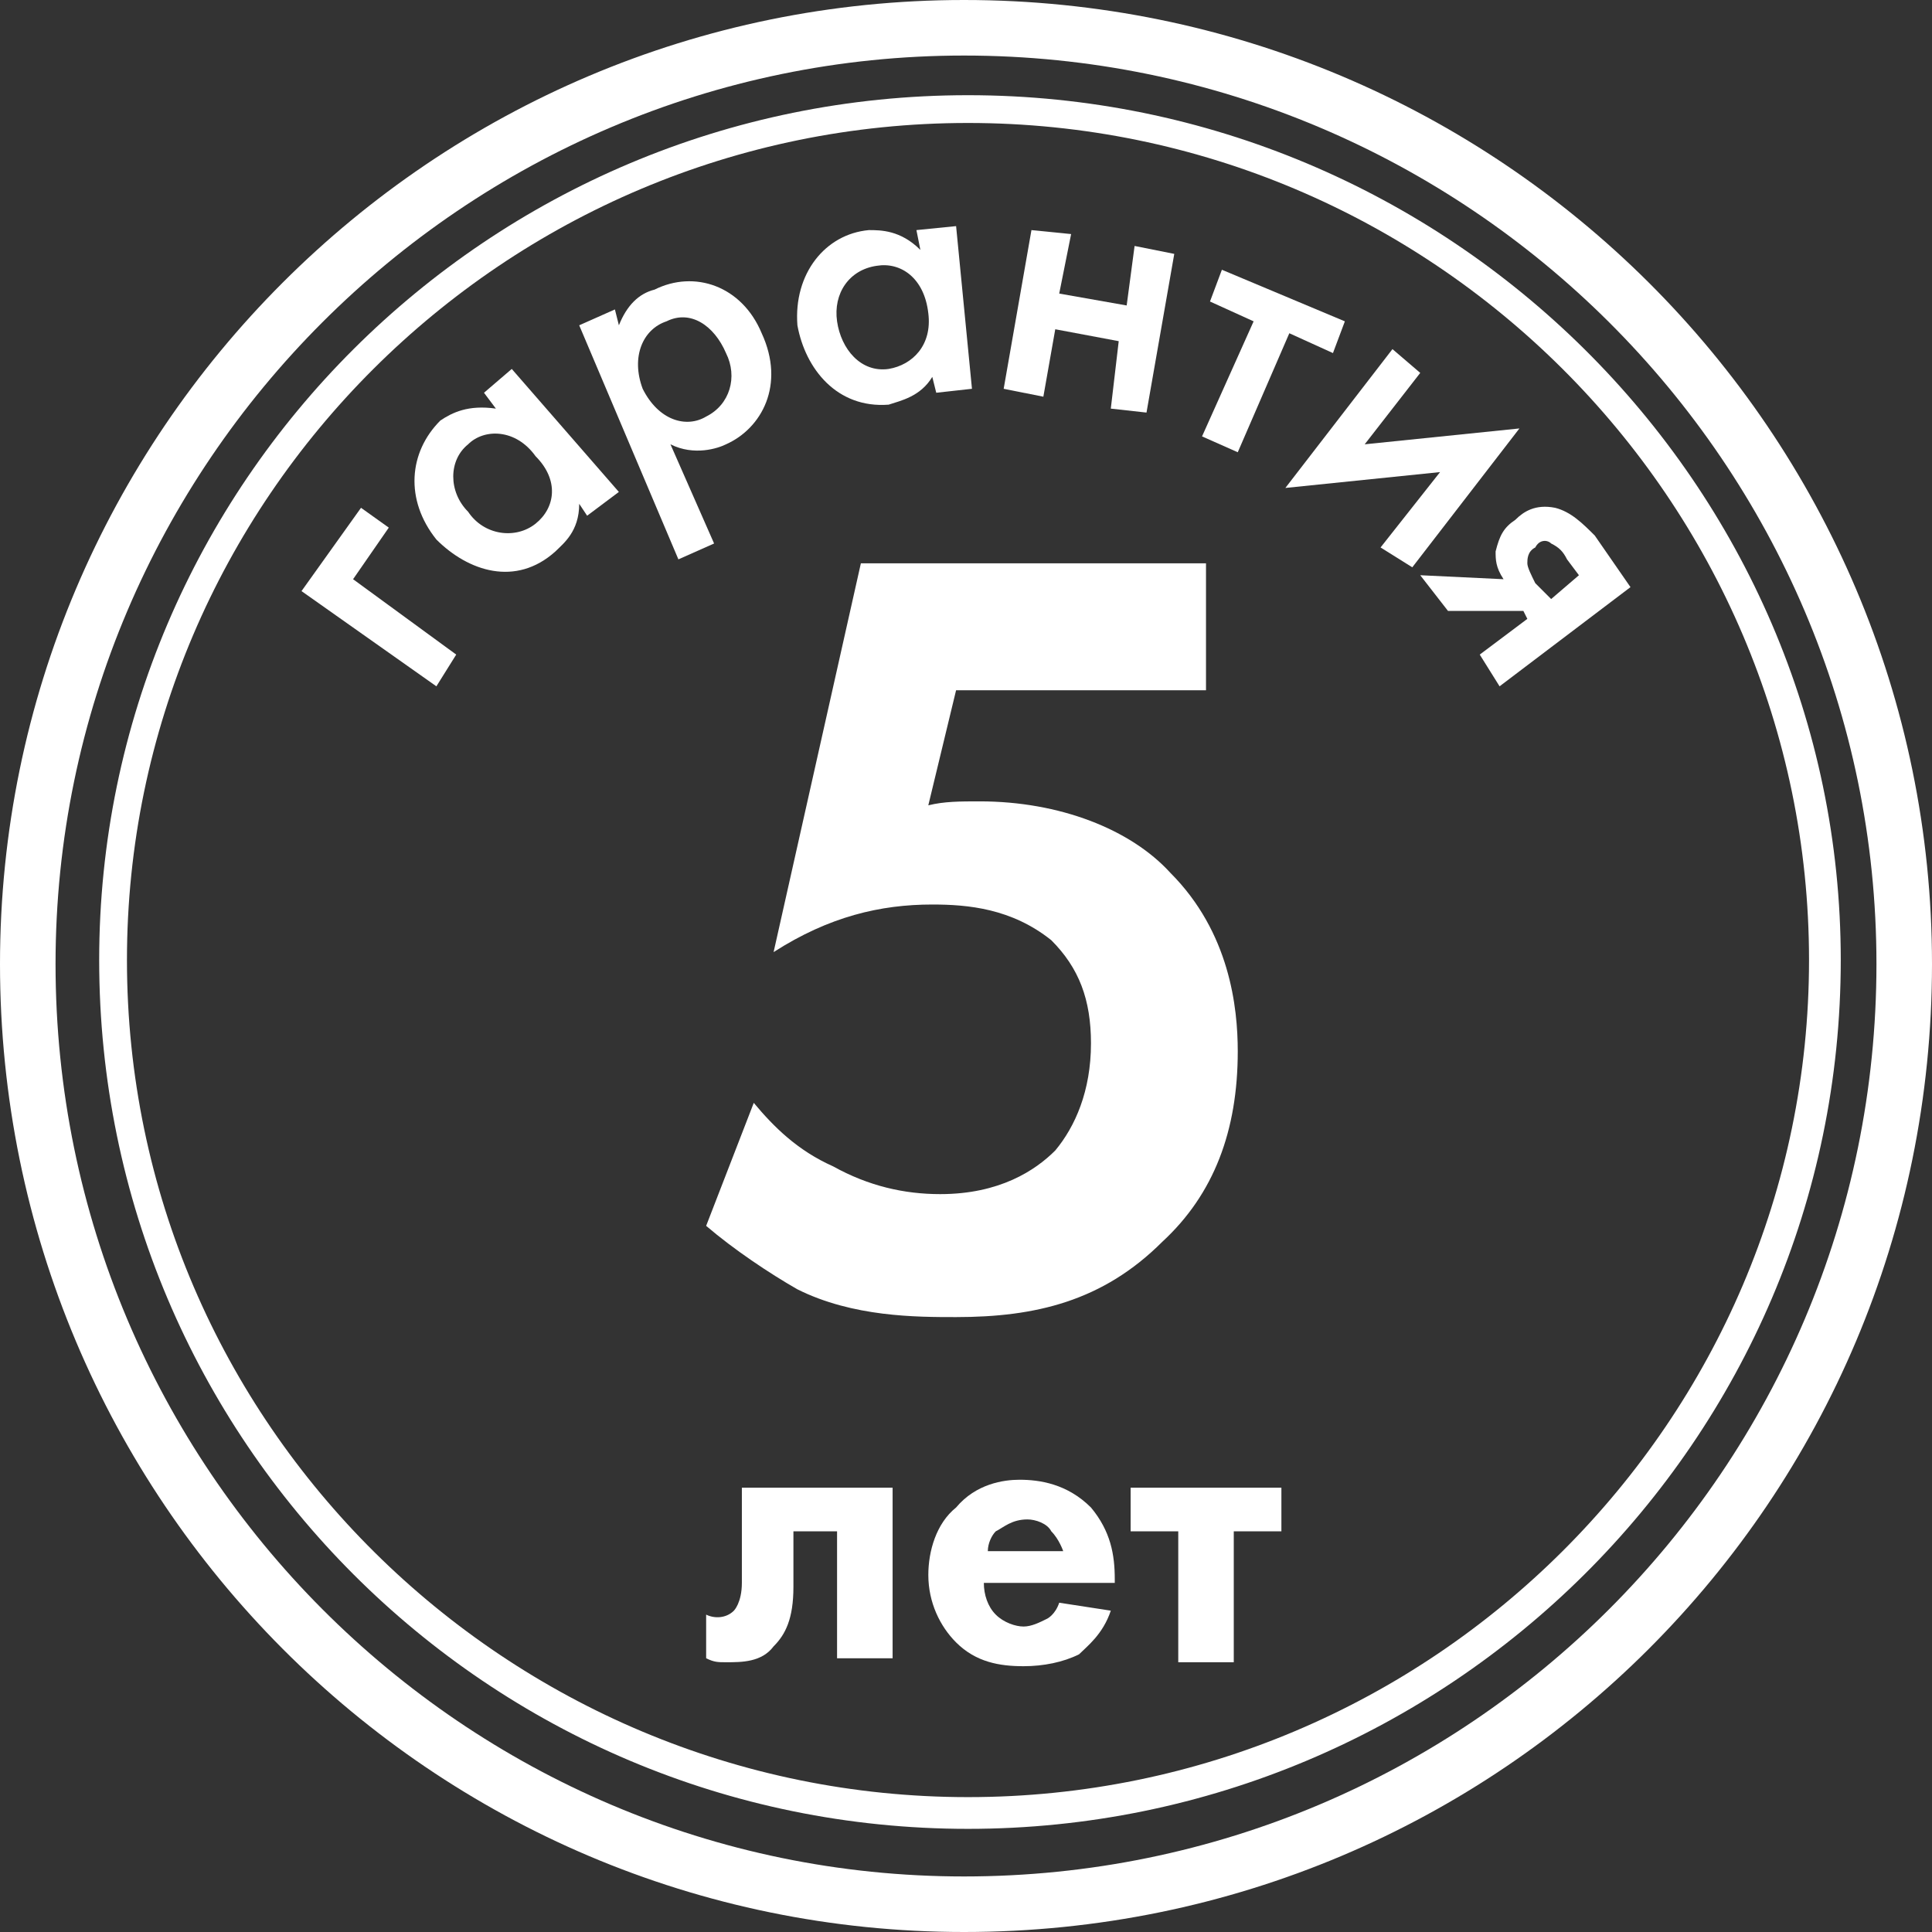 <svg width="80" height="80" viewBox="0 0 80 80" fill="none" xmlns="http://www.w3.org/2000/svg">
<rect x="0" y="0" width="80" height="80" fill="#333333" stroke="none"/>
<path d="M40.082 3.942C20.206 3.942 4.107 20.041 4.107 39.754C4.107 59.63 20.206 75.729 40.082 75.729C59.959 75.729 76.222 59.63 76.222 39.754C76.222 20.041 59.959 3.942 40.082 3.942ZM40.082 74.415C21.027 74.415 5.257 58.973 5.257 39.754C5.257 20.698 20.863 5.092 40.082 5.092C59.302 5.092 74.908 20.698 74.908 39.754C74.908 58.809 59.302 74.415 40.082 74.415Z" fill="white"/>
<path d="M43.532 38.932C44.682 40.082 45.175 41.396 45.175 43.203C45.175 45.175 44.517 46.653 43.696 47.639C42.875 48.46 41.396 49.446 38.932 49.446C37.454 49.446 35.975 49.117 34.497 48.296C33.019 47.639 32.033 46.653 31.212 45.667L29.24 50.76C30.39 51.745 31.869 52.731 33.019 53.388C35.318 54.538 37.947 54.538 39.589 54.538C42.875 54.538 45.667 53.881 48.131 51.417C50.267 49.446 51.253 46.817 51.253 43.532C51.253 41.725 50.924 38.604 48.46 36.14C46.817 34.333 43.86 33.183 40.575 33.183C39.754 33.183 39.096 33.183 38.439 33.347L39.589 28.583H49.938V23.326H35.647L32.033 39.425C34.333 37.947 36.468 37.454 38.604 37.454C40.082 37.454 41.889 37.618 43.532 38.932Z" fill="white"/>
<path d="M30.719 65.544C30.719 66.365 30.39 66.694 30.39 66.694C30.062 67.023 29.569 67.023 29.24 66.858V68.665C29.569 68.829 29.733 68.83 30.062 68.83C30.719 68.83 31.54 68.83 32.033 68.172C32.526 67.68 32.854 67.023 32.854 65.708V63.409H34.661V68.665H36.961V61.602H30.719V65.544Z" fill="white"/>
<path d="M42.218 61.273C41.561 61.273 40.411 61.437 39.589 62.423C38.768 63.08 38.44 64.23 38.44 65.216C38.44 66.365 38.932 67.351 39.589 68.008C40.411 68.83 41.396 68.994 42.382 68.994C43.203 68.994 44.025 68.83 44.682 68.501C45.01 68.172 45.667 67.68 45.996 66.694L43.86 66.365C43.696 66.858 43.368 67.023 43.368 67.023C43.039 67.187 42.711 67.351 42.382 67.351C42.053 67.351 41.561 67.187 41.232 66.858C40.904 66.53 40.739 66.037 40.739 65.544H46.16V65.38C46.16 64.394 45.996 63.409 45.175 62.423C44.189 61.437 43.039 61.273 42.218 61.273ZM40.904 64.23C40.904 63.901 41.068 63.573 41.232 63.409C41.561 63.244 41.889 62.916 42.546 62.916C42.875 62.916 43.368 63.08 43.532 63.409C43.86 63.737 44.025 64.23 44.025 64.23H40.904Z" fill="white"/>
<path d="M46.817 63.409H48.789V68.83H51.088V63.409H53.06V61.602H46.817V63.409Z" fill="white"/>
<path d="M16.099 21.848L14.949 21.027L12.485 24.476L18.07 28.419L18.891 27.105L14.62 23.984L16.099 21.848Z" fill="white"/>
<path d="M20.041 16.263L20.534 16.92C19.384 16.756 18.727 17.084 18.234 17.413C16.92 18.727 16.756 20.698 18.07 22.341C19.384 23.655 21.355 24.312 22.998 22.834C23.327 22.505 23.984 22.012 23.984 20.862L24.312 21.355L25.626 20.37L21.191 15.277L20.041 16.263ZM22.177 18.891C23.162 19.877 22.998 21.027 22.177 21.684C21.355 22.341 20.041 22.177 19.384 21.191C18.563 20.37 18.563 19.055 19.384 18.398C20.041 17.741 21.355 17.741 22.177 18.891Z" fill="white"/>
<path d="M27.762 18.398C28.748 18.891 29.733 18.563 30.062 18.398C31.54 17.741 32.526 15.934 31.54 13.799C30.719 11.828 28.748 11.17 27.105 11.992C26.448 12.156 25.955 12.649 25.627 13.47L25.462 12.813L23.984 13.47L28.091 23.162L29.569 22.505L27.762 18.398ZM26.612 16.099C26.119 14.784 26.612 13.634 27.598 13.306C28.584 12.813 29.569 13.47 30.062 14.62C30.555 15.606 30.226 16.756 29.241 17.248C28.419 17.741 27.269 17.413 26.612 16.099Z" fill="white"/>
<path d="M36.797 16.756C37.29 16.591 38.111 16.427 38.604 15.606L38.768 16.263L40.247 16.099L39.59 9.363L37.947 9.528L38.111 10.349C37.29 9.528 36.468 9.528 35.976 9.528C34.169 9.692 32.855 11.335 33.019 13.47C33.347 15.277 34.661 16.92 36.797 16.756ZM36.304 11.006C37.29 10.842 38.275 11.499 38.44 12.977C38.604 14.292 37.783 15.113 36.797 15.277C35.647 15.441 34.826 14.456 34.661 13.306C34.497 12.156 35.154 11.17 36.304 11.006Z" fill="white"/>
<path d="M43.696 13.634L46.324 14.127L45.996 16.92L47.474 17.084L48.624 10.513L46.981 10.185L46.653 12.649L43.86 12.156L44.353 9.692L42.71 9.528L41.56 16.099L43.203 16.427L43.696 13.634Z" fill="white"/>
<path d="M51.253 18.727L53.388 13.799L55.195 14.62L55.688 13.306L50.596 11.17L50.103 12.485L51.91 13.306L49.774 18.07L51.253 18.727Z" fill="white"/>
<path d="M56.509 18.398L58.809 15.441L57.659 14.456L53.224 20.205L59.63 19.548L57.166 22.669L58.48 23.491L62.916 17.741L56.509 18.398Z" fill="white"/>
<path d="M66.037 22.177C65.544 21.684 65.051 21.191 64.394 21.027C63.573 20.863 63.08 21.191 62.752 21.52C62.259 21.848 62.094 22.177 61.93 22.834C61.93 23.162 61.93 23.491 62.259 23.984L58.809 23.819L59.959 25.298H63.08L63.244 25.626L61.273 27.105L62.094 28.419L67.515 24.312L66.037 22.177ZM64.23 24.805L63.573 24.148C63.409 23.819 63.244 23.491 63.244 23.326C63.244 23.162 63.244 22.834 63.573 22.669C63.737 22.341 64.066 22.341 64.23 22.505C64.559 22.669 64.723 22.834 64.887 23.162L65.38 23.819L64.23 24.805Z" fill="white"/>
<path d="M39.918 80C17.905 80 0 62.094 0 39.918C0 17.905 17.905 0 39.918 0C62.094 0 80 17.905 80 39.918C80 62.094 62.094 80 39.918 80ZM39.918 2.3C19.22 2.3 2.3 19.22 2.3 39.918C2.3 60.78 19.22 77.7 39.918 77.7C60.78 77.7 77.7 60.78 77.7 39.918C77.7 19.22 60.78 2.3 39.918 2.3Z" fill="white"/>
</svg>
